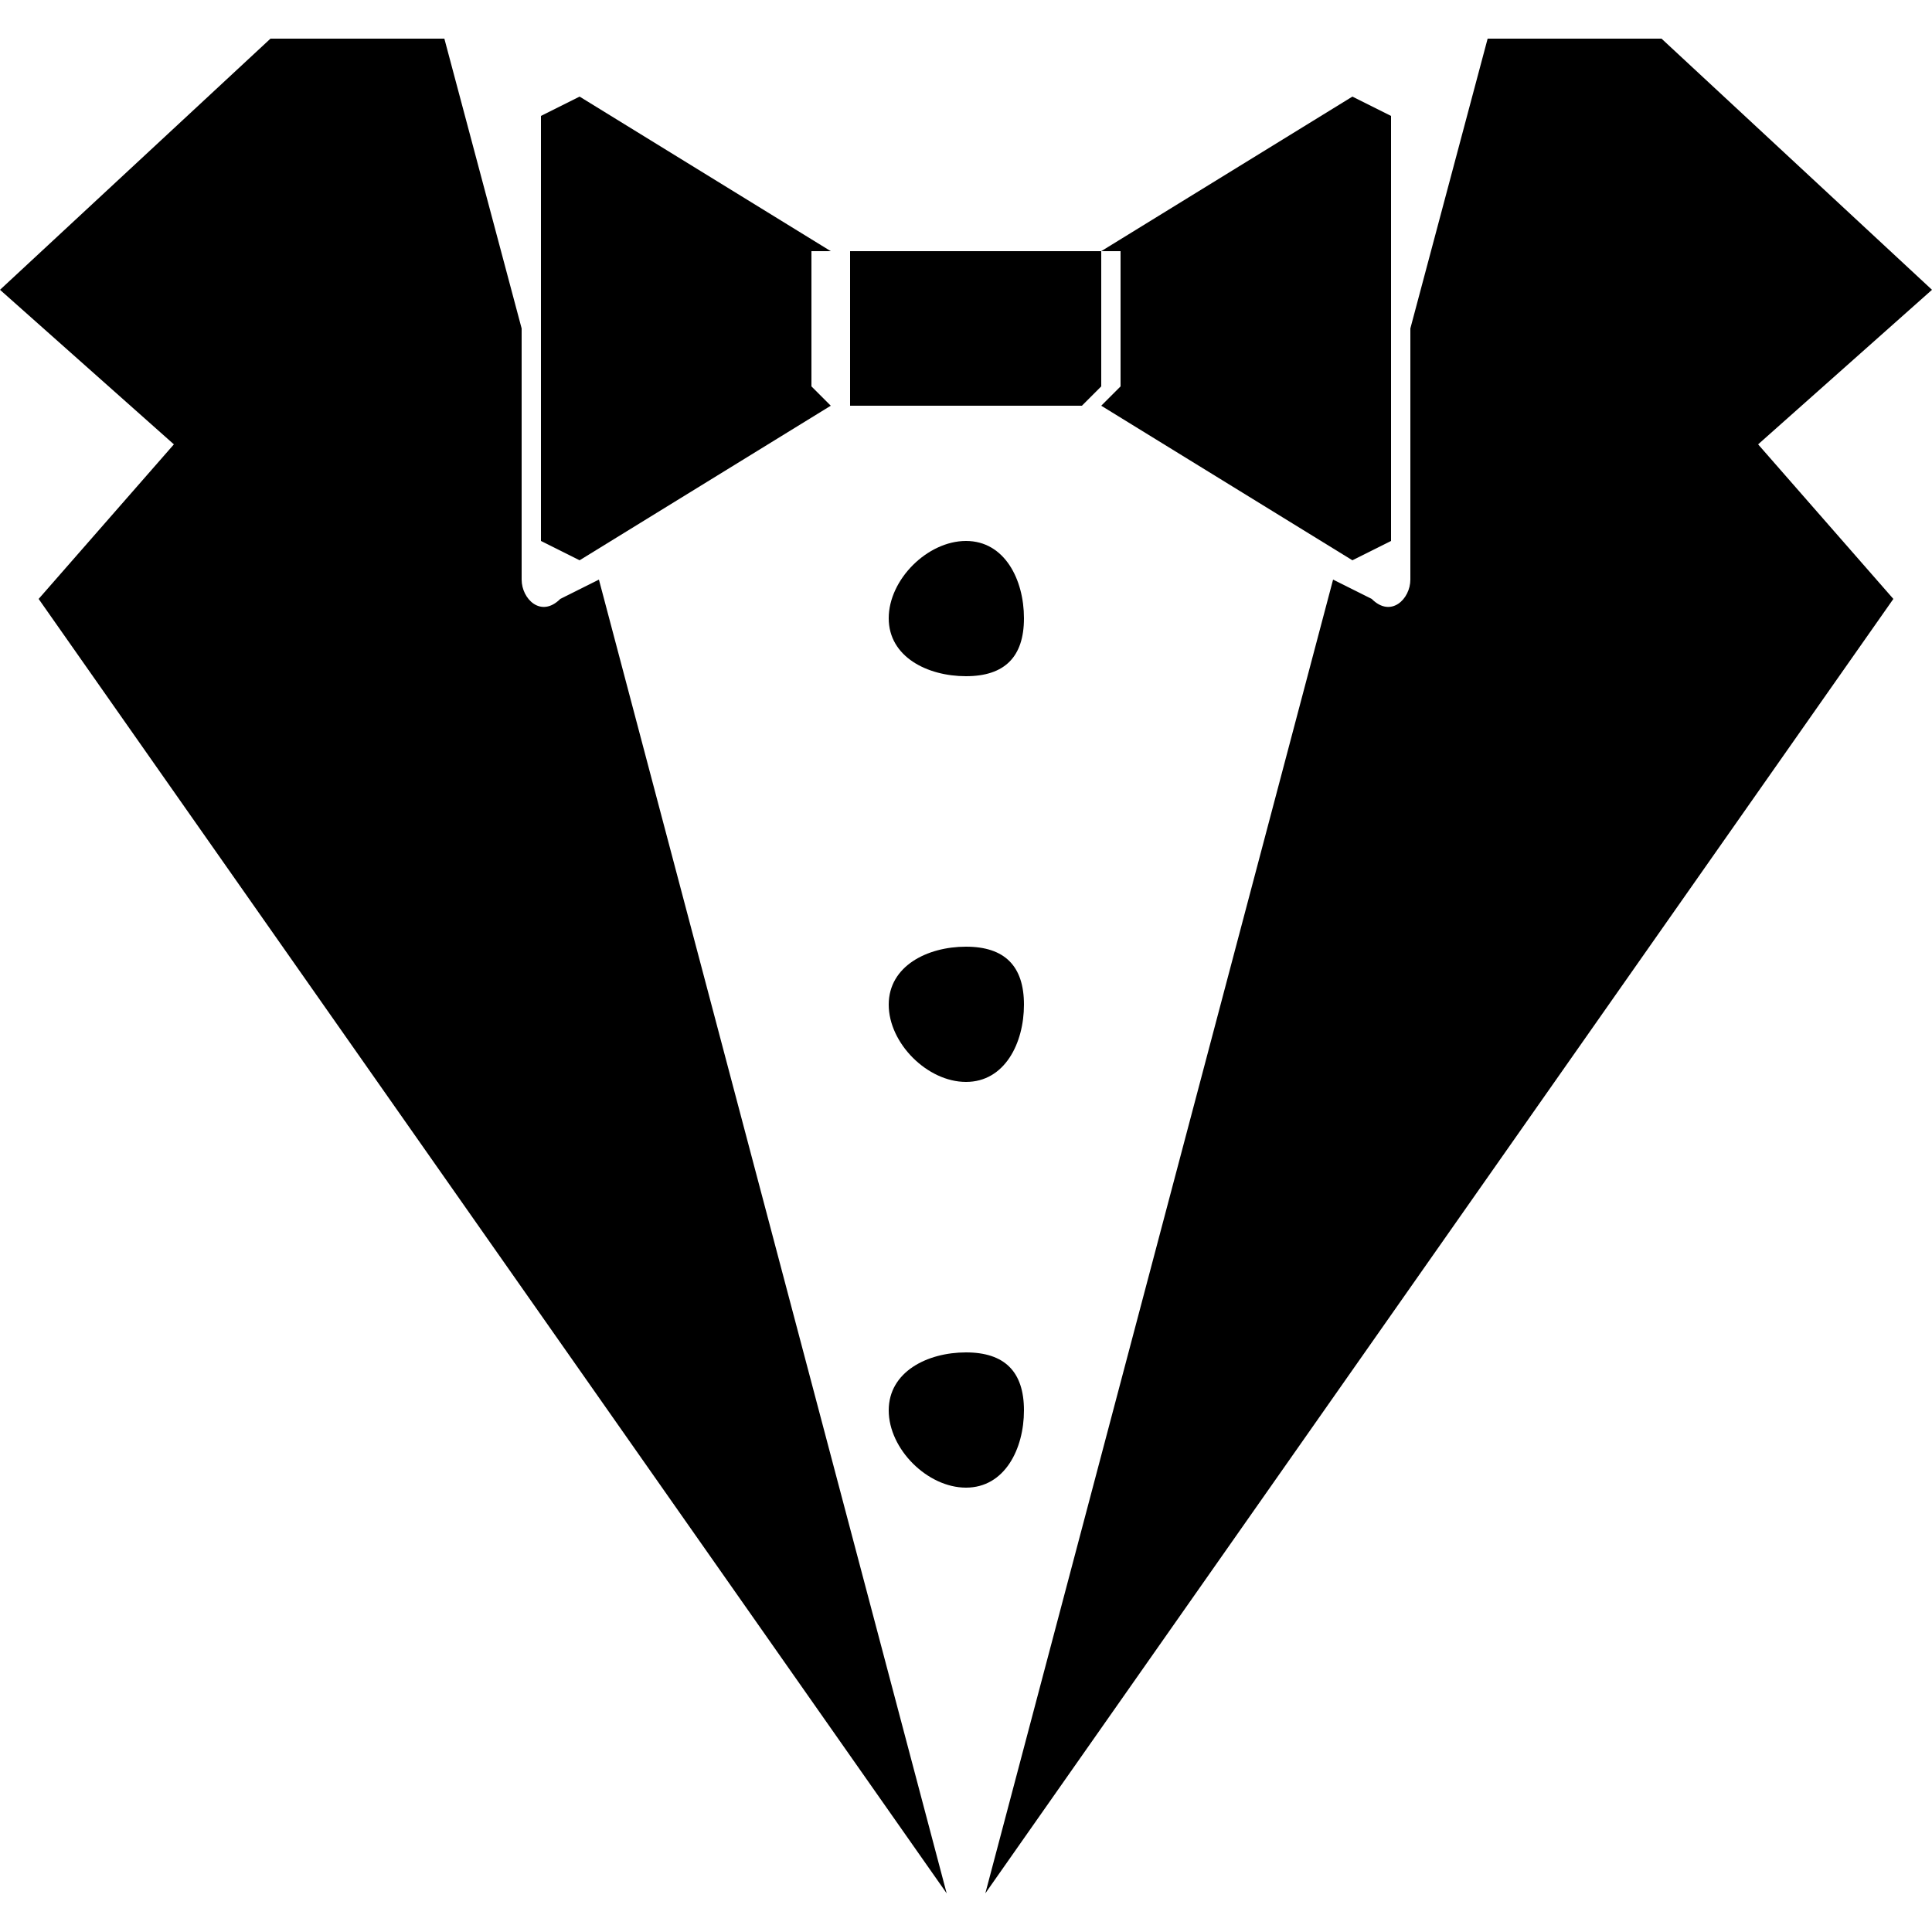 <svg xmlns="http://www.w3.org/2000/svg" fill="none" viewBox="0 0 100 100"><g fill="#000"><path fill-rule="evenodd" d="m51 98 18-68 2 1c1 1 2 0 2-1V17l4-15h9l14 13-9 8 7 8-47 67Z" clip-rule="evenodd"/><path fill-rule="evenodd" d="M56 13h1v7l-1 1H44v-8h12Zm14-8-13 8h1v7l-1 1 13 8 2-1V6l-2-1ZM42 20v-7h1L30 5l-2 1v22l2 1 13-8-1-1Z" clip-rule="evenodd"/><path fill-rule="evenodd" d="M49 98 31 30l-2 1c-1 1-2 0-2-1V17L23 2h-9L0 15l9 8-7 8 47 67Z" clip-rule="evenodd"/><path d="M50 35c2 0 3-1 3-3s-1-4-3-4-4 2-4 4 2 3 4 3Zm0 21c2 0 3-2 3-4s-1-3-3-3-4 1-4 3 2 4 4 4Zm0 21c2 0 3-2 3-4s-1-3-3-3-4 1-4 3 2 4 4 4Z"/></g></svg>